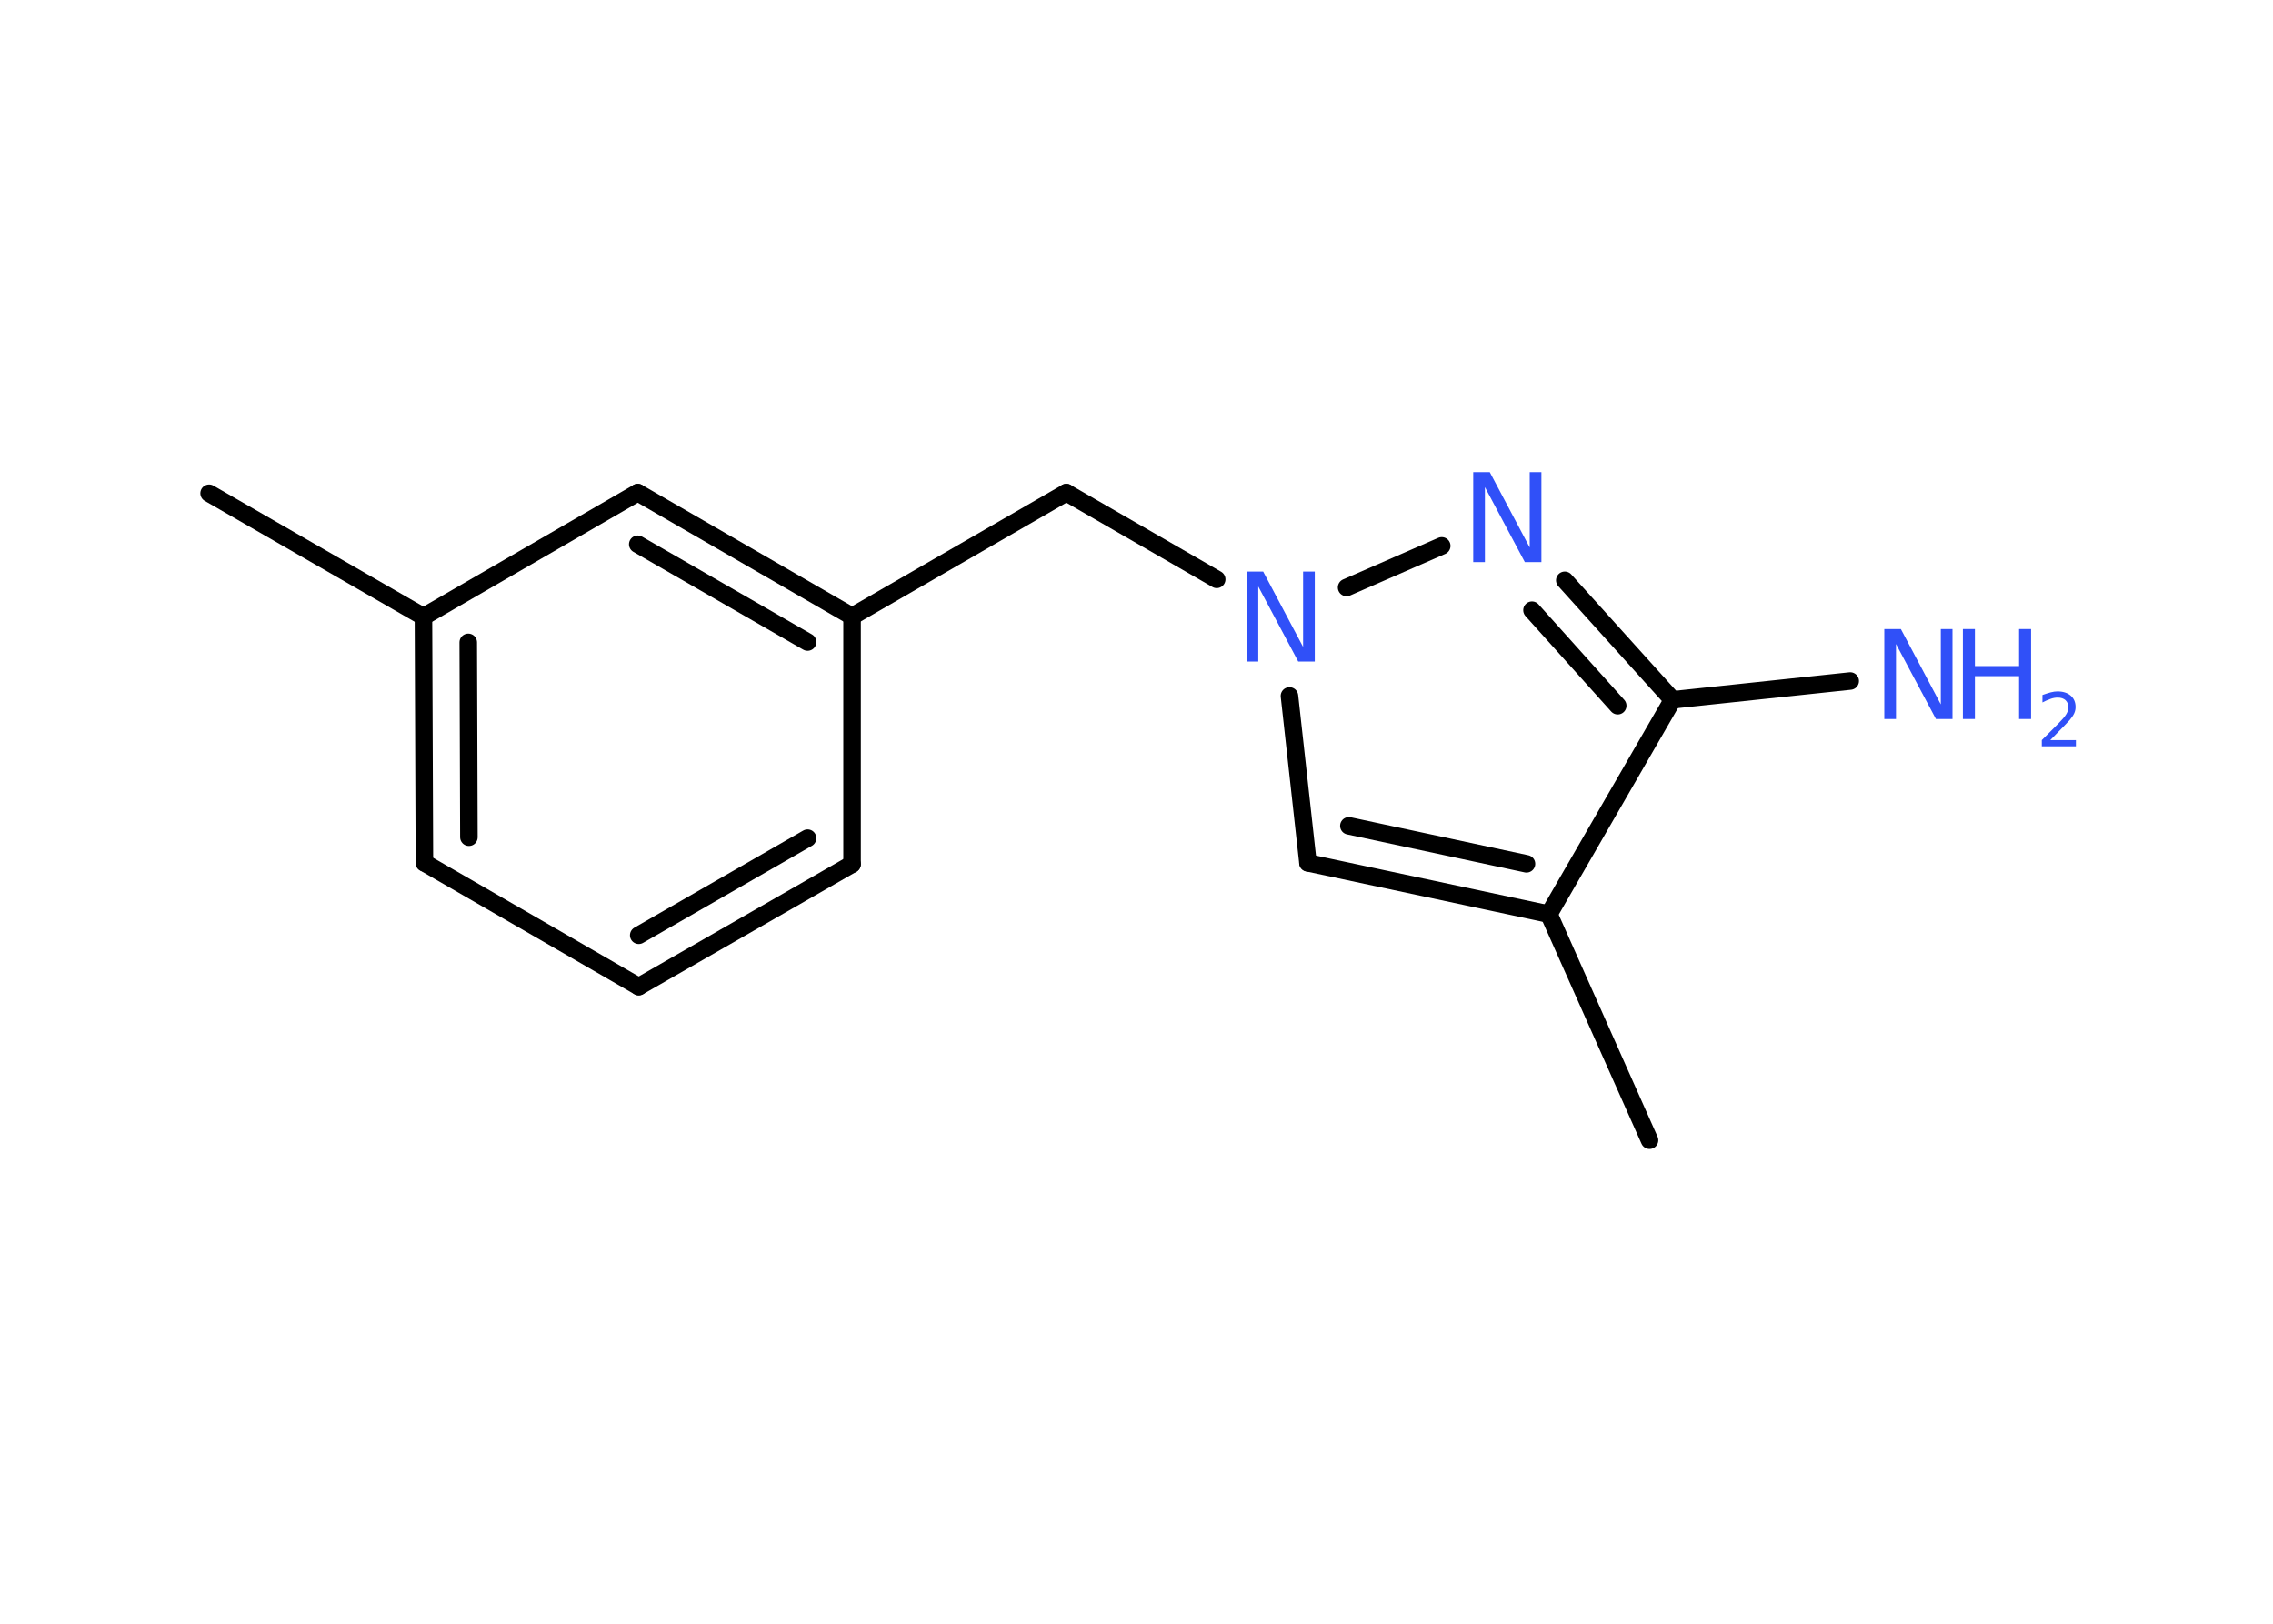 <?xml version='1.0' encoding='UTF-8'?>
<!DOCTYPE svg PUBLIC "-//W3C//DTD SVG 1.1//EN" "http://www.w3.org/Graphics/SVG/1.1/DTD/svg11.dtd">
<svg version='1.2' xmlns='http://www.w3.org/2000/svg' xmlns:xlink='http://www.w3.org/1999/xlink' width='70.0mm' height='50.0mm' viewBox='0 0 70.0 50.0'>
  <desc>Generated by the Chemistry Development Kit (http://github.com/cdk)</desc>
  <g stroke-linecap='round' stroke-linejoin='round' stroke='#000000' stroke-width='.54' fill='#3050F8'>
    <rect x='.0' y='.0' width='70.0' height='50.0' fill='#FFFFFF' stroke='none'/>
    <g id='mol1' class='mol'>
      <line id='mol1bnd1' class='bond' x1='6.44' y1='15.19' x2='13.04' y2='18.99'/>
      <g id='mol1bnd2' class='bond'>
        <line x1='13.04' y1='18.99' x2='13.07' y2='26.57'/>
        <line x1='14.42' y1='19.78' x2='14.44' y2='25.78'/>
      </g>
      <line id='mol1bnd3' class='bond' x1='13.07' y1='26.57' x2='19.67' y2='30.38'/>
      <g id='mol1bnd4' class='bond'>
        <line x1='19.67' y1='30.38' x2='26.24' y2='26.61'/>
        <line x1='19.67' y1='28.8' x2='24.87' y2='25.81'/>
      </g>
      <line id='mol1bnd5' class='bond' x1='26.24' y1='26.61' x2='26.24' y2='18.98'/>
      <line id='mol1bnd6' class='bond' x1='26.24' y1='18.98' x2='32.84' y2='15.17'/>
      <line id='mol1bnd7' class='bond' x1='32.84' y1='15.17' x2='37.47' y2='17.84'/>
      <line id='mol1bnd8' class='bond' x1='39.71' y1='21.43' x2='40.28' y2='26.57'/>
      <g id='mol1bnd9' class='bond'>
        <line x1='40.28' y1='26.57' x2='47.7' y2='28.15'/>
        <line x1='41.54' y1='25.43' x2='47.01' y2='26.6'/>
      </g>
      <line id='mol1bnd10' class='bond' x1='47.7' y1='28.15' x2='50.8' y2='35.11'/>
      <line id='mol1bnd11' class='bond' x1='47.7' y1='28.15' x2='51.51' y2='21.55'/>
      <line id='mol1bnd12' class='bond' x1='51.51' y1='21.55' x2='56.98' y2='20.97'/>
      <g id='mol1bnd13' class='bond'>
        <line x1='51.51' y1='21.55' x2='48.19' y2='17.87'/>
        <line x1='49.82' y1='21.73' x2='47.18' y2='18.79'/>
      </g>
      <line id='mol1bnd14' class='bond' x1='41.47' y1='18.09' x2='44.4' y2='16.81'/>
      <g id='mol1bnd15' class='bond'>
        <line x1='26.24' y1='18.98' x2='19.64' y2='15.17'/>
        <line x1='24.87' y1='19.77' x2='19.64' y2='16.76'/>
      </g>
      <line id='mol1bnd16' class='bond' x1='13.04' y1='18.99' x2='19.64' y2='15.17'/>
      <path id='mol1atm8' class='atom' d='M38.4 17.6h.5l1.23 2.32v-2.32h.36v2.77h-.51l-1.23 -2.31v2.31h-.36v-2.77z' stroke='none'/>
      <g id='mol1atm13' class='atom'>
        <path d='M58.04 19.37h.5l1.23 2.32v-2.32h.36v2.77h-.51l-1.23 -2.31v2.31h-.36v-2.77z' stroke='none'/>
        <path d='M60.45 19.37h.37v1.14h1.36v-1.14h.37v2.77h-.37v-1.32h-1.36v1.32h-.37v-2.77z' stroke='none'/>
        <path d='M63.15 22.79h.78v.19h-1.05v-.19q.13 -.13 .35 -.35q.22 -.22 .28 -.29q.11 -.12 .15 -.21q.04 -.08 .04 -.16q.0 -.13 -.09 -.22q-.09 -.08 -.24 -.08q-.11 .0 -.22 .04q-.12 .04 -.25 .11v-.23q.14 -.05 .25 -.08q.12 -.03 .21 -.03q.26 .0 .41 .13q.15 .13 .15 .35q.0 .1 -.04 .19q-.04 .09 -.14 .21q-.03 .03 -.18 .19q-.15 .15 -.42 .43z' stroke='none'/>
      </g>
      <path id='mol1atm14' class='atom' d='M45.38 14.54h.5l1.23 2.32v-2.32h.36v2.77h-.51l-1.23 -2.31v2.31h-.36v-2.77z' stroke='none'/>
    </g>
  </g>
</svg>
